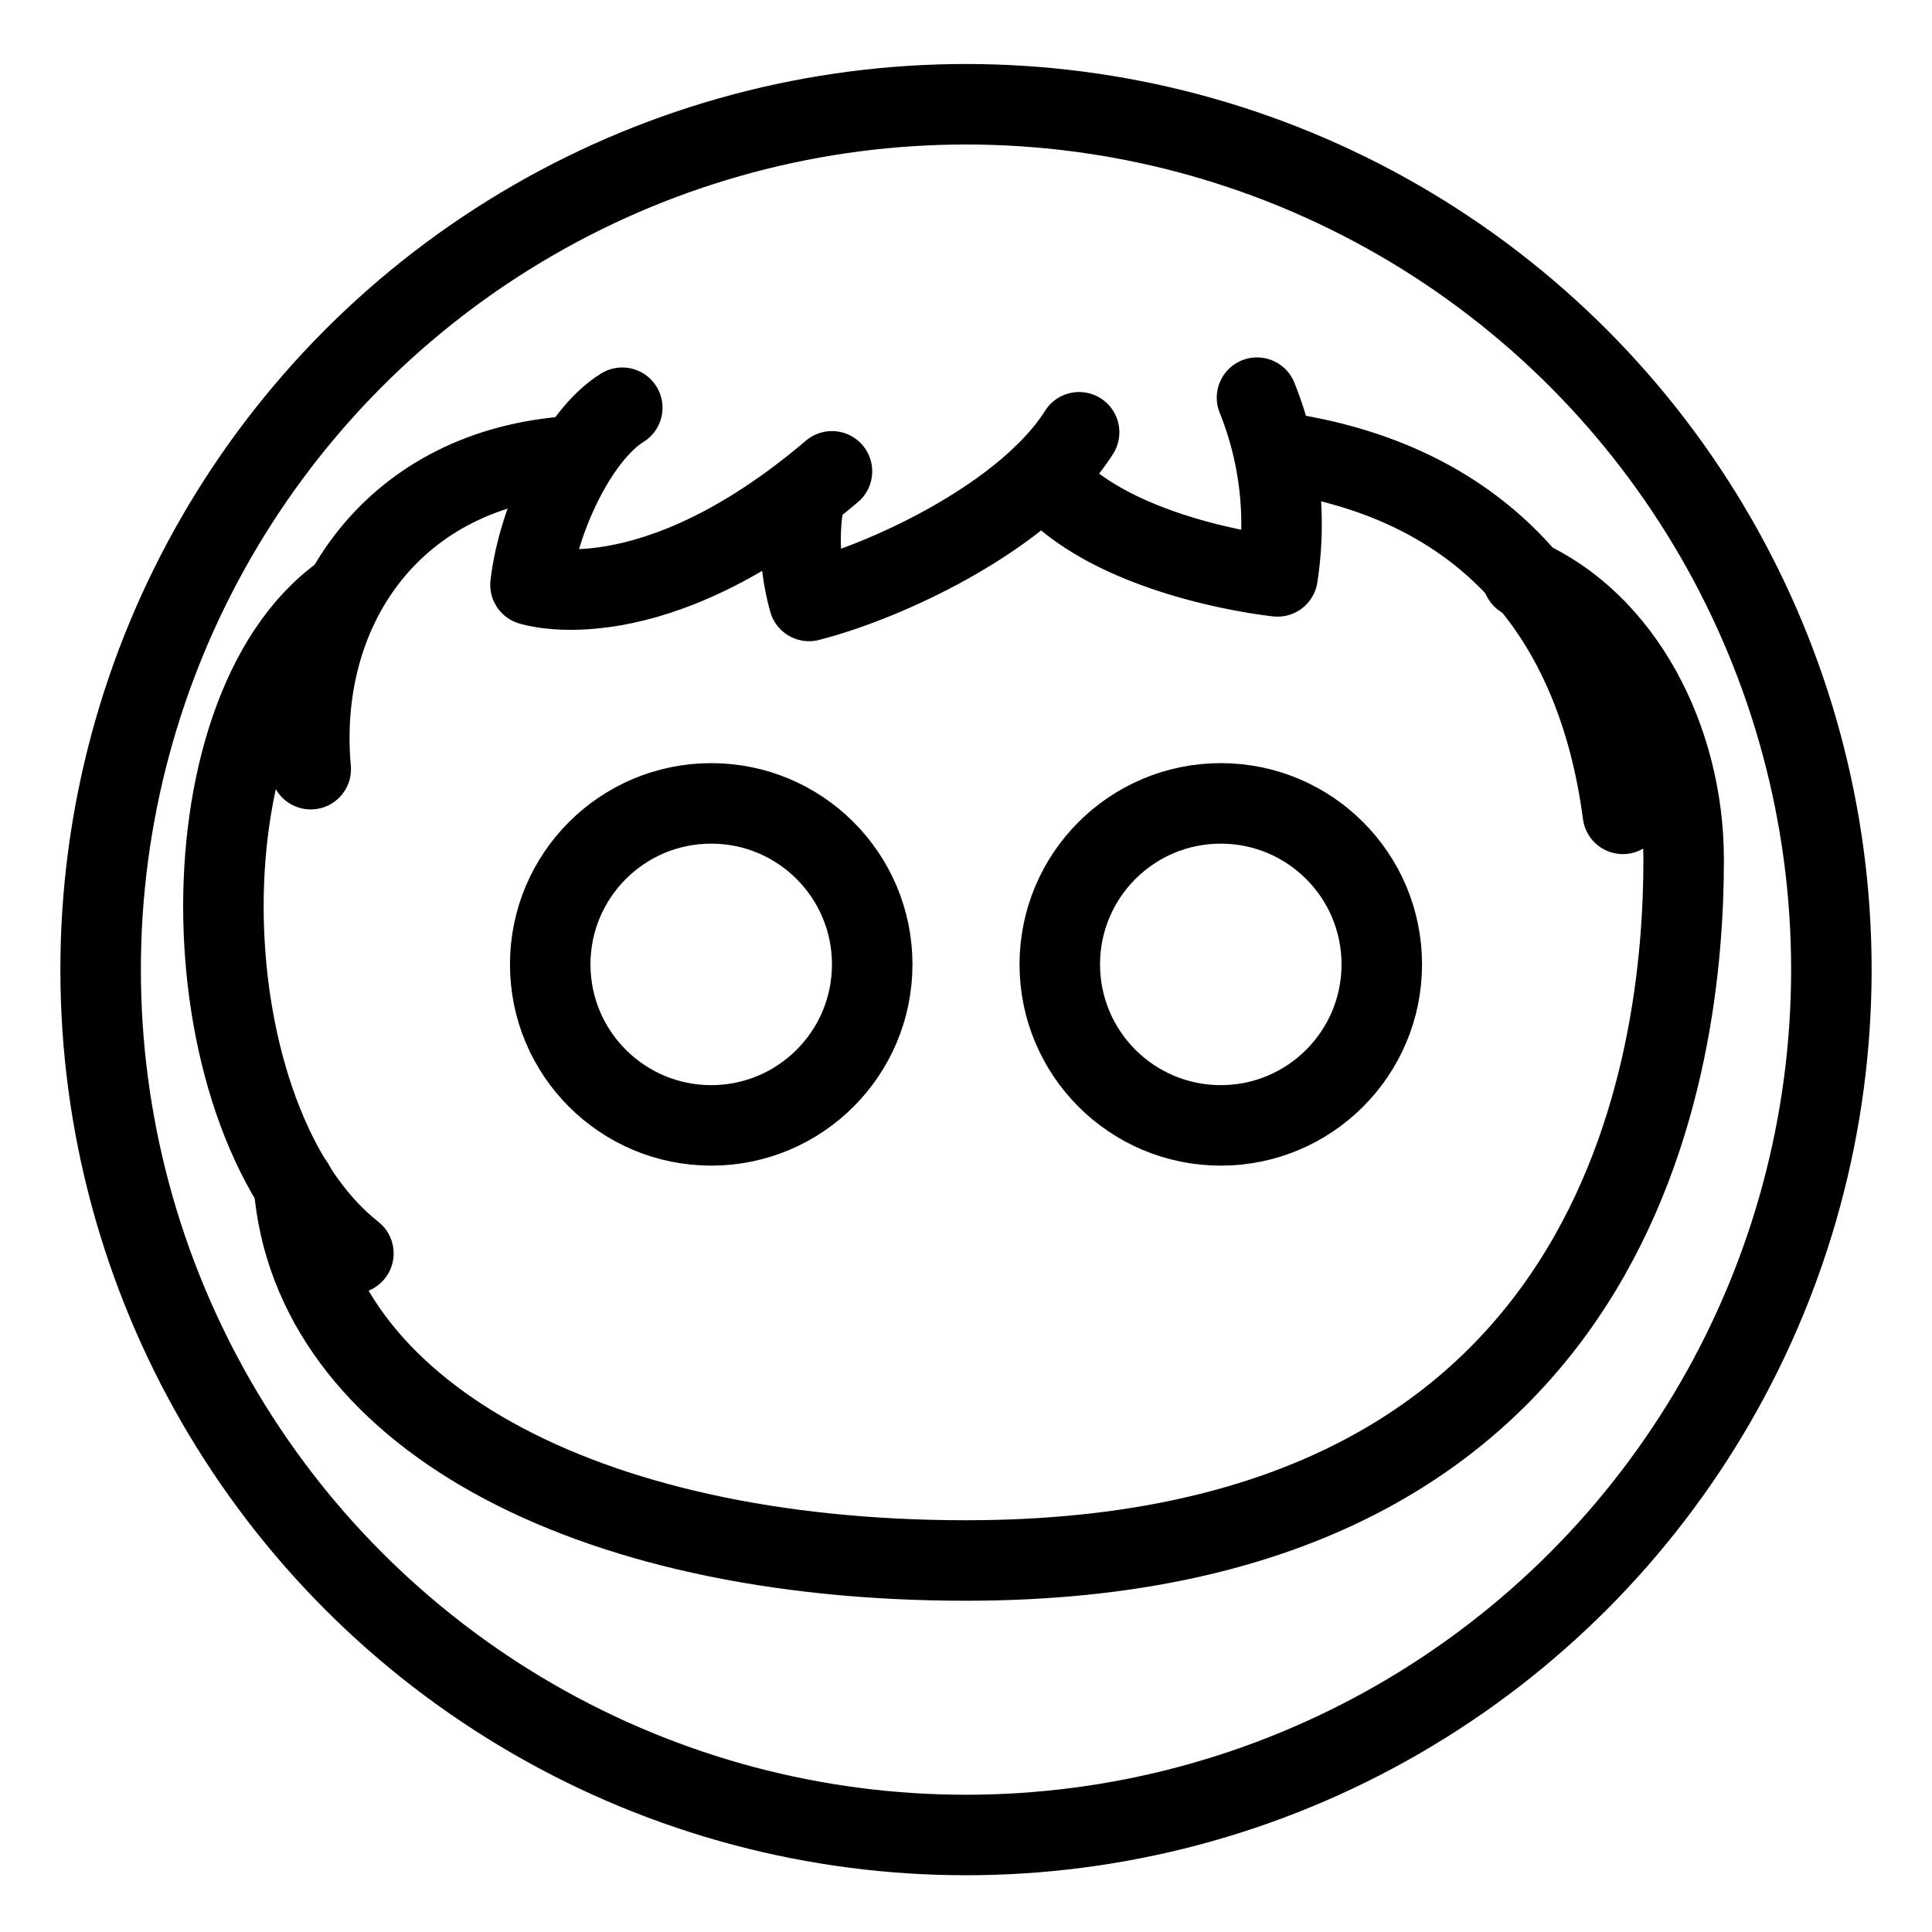 <svg xmlns="http://www.w3.org/2000/svg" viewBox="0 0 48 48"><defs><style>.a{stroke-width:2px;stroke-width:2px;fill:none;stroke:#000;stroke-linecap:round;stroke-linejoin:round;}</style></defs><circle class="a" cx="24" cy="24.09" r="21.5"/><path class="a" d="M14,11.35c-4.36.39-6.63,3.88-6.28,7.76"/><path class="a" d="M8.5,14.77c-4.1,2.94-3.85,13.12.28,16.37"/><path class="a" d="M7.3,29.43c.44,5.64,7.18,9.34,16.7,9.34,16.43,0,17.83-12.56,17.83-17.41,0-3-1.52-5.92-4-7"/><circle class="a" cx="17.67" cy="23.96" r="4"/><circle class="a" cx="30.33" cy="23.96" r="4"/><path class="a" d="M31.67,11.22c5.23.71,8,4.08,8.65,9"/><path class="a" d="M15.46,10.13c-1.1.68-2.09,2.76-2.28,4.4,0,0,3,1,7.49-2.82"/><path class="a" d="M26.81,10.74c-1.3,2.06-4.71,3.68-6.71,4.19A5.69,5.69,0,0,1,20,12.29"/><path class="a" d="M31.23,9.88a8.42,8.42,0,0,1,.51,4.44s-4.12-.42-5.83-2.5"/></svg>